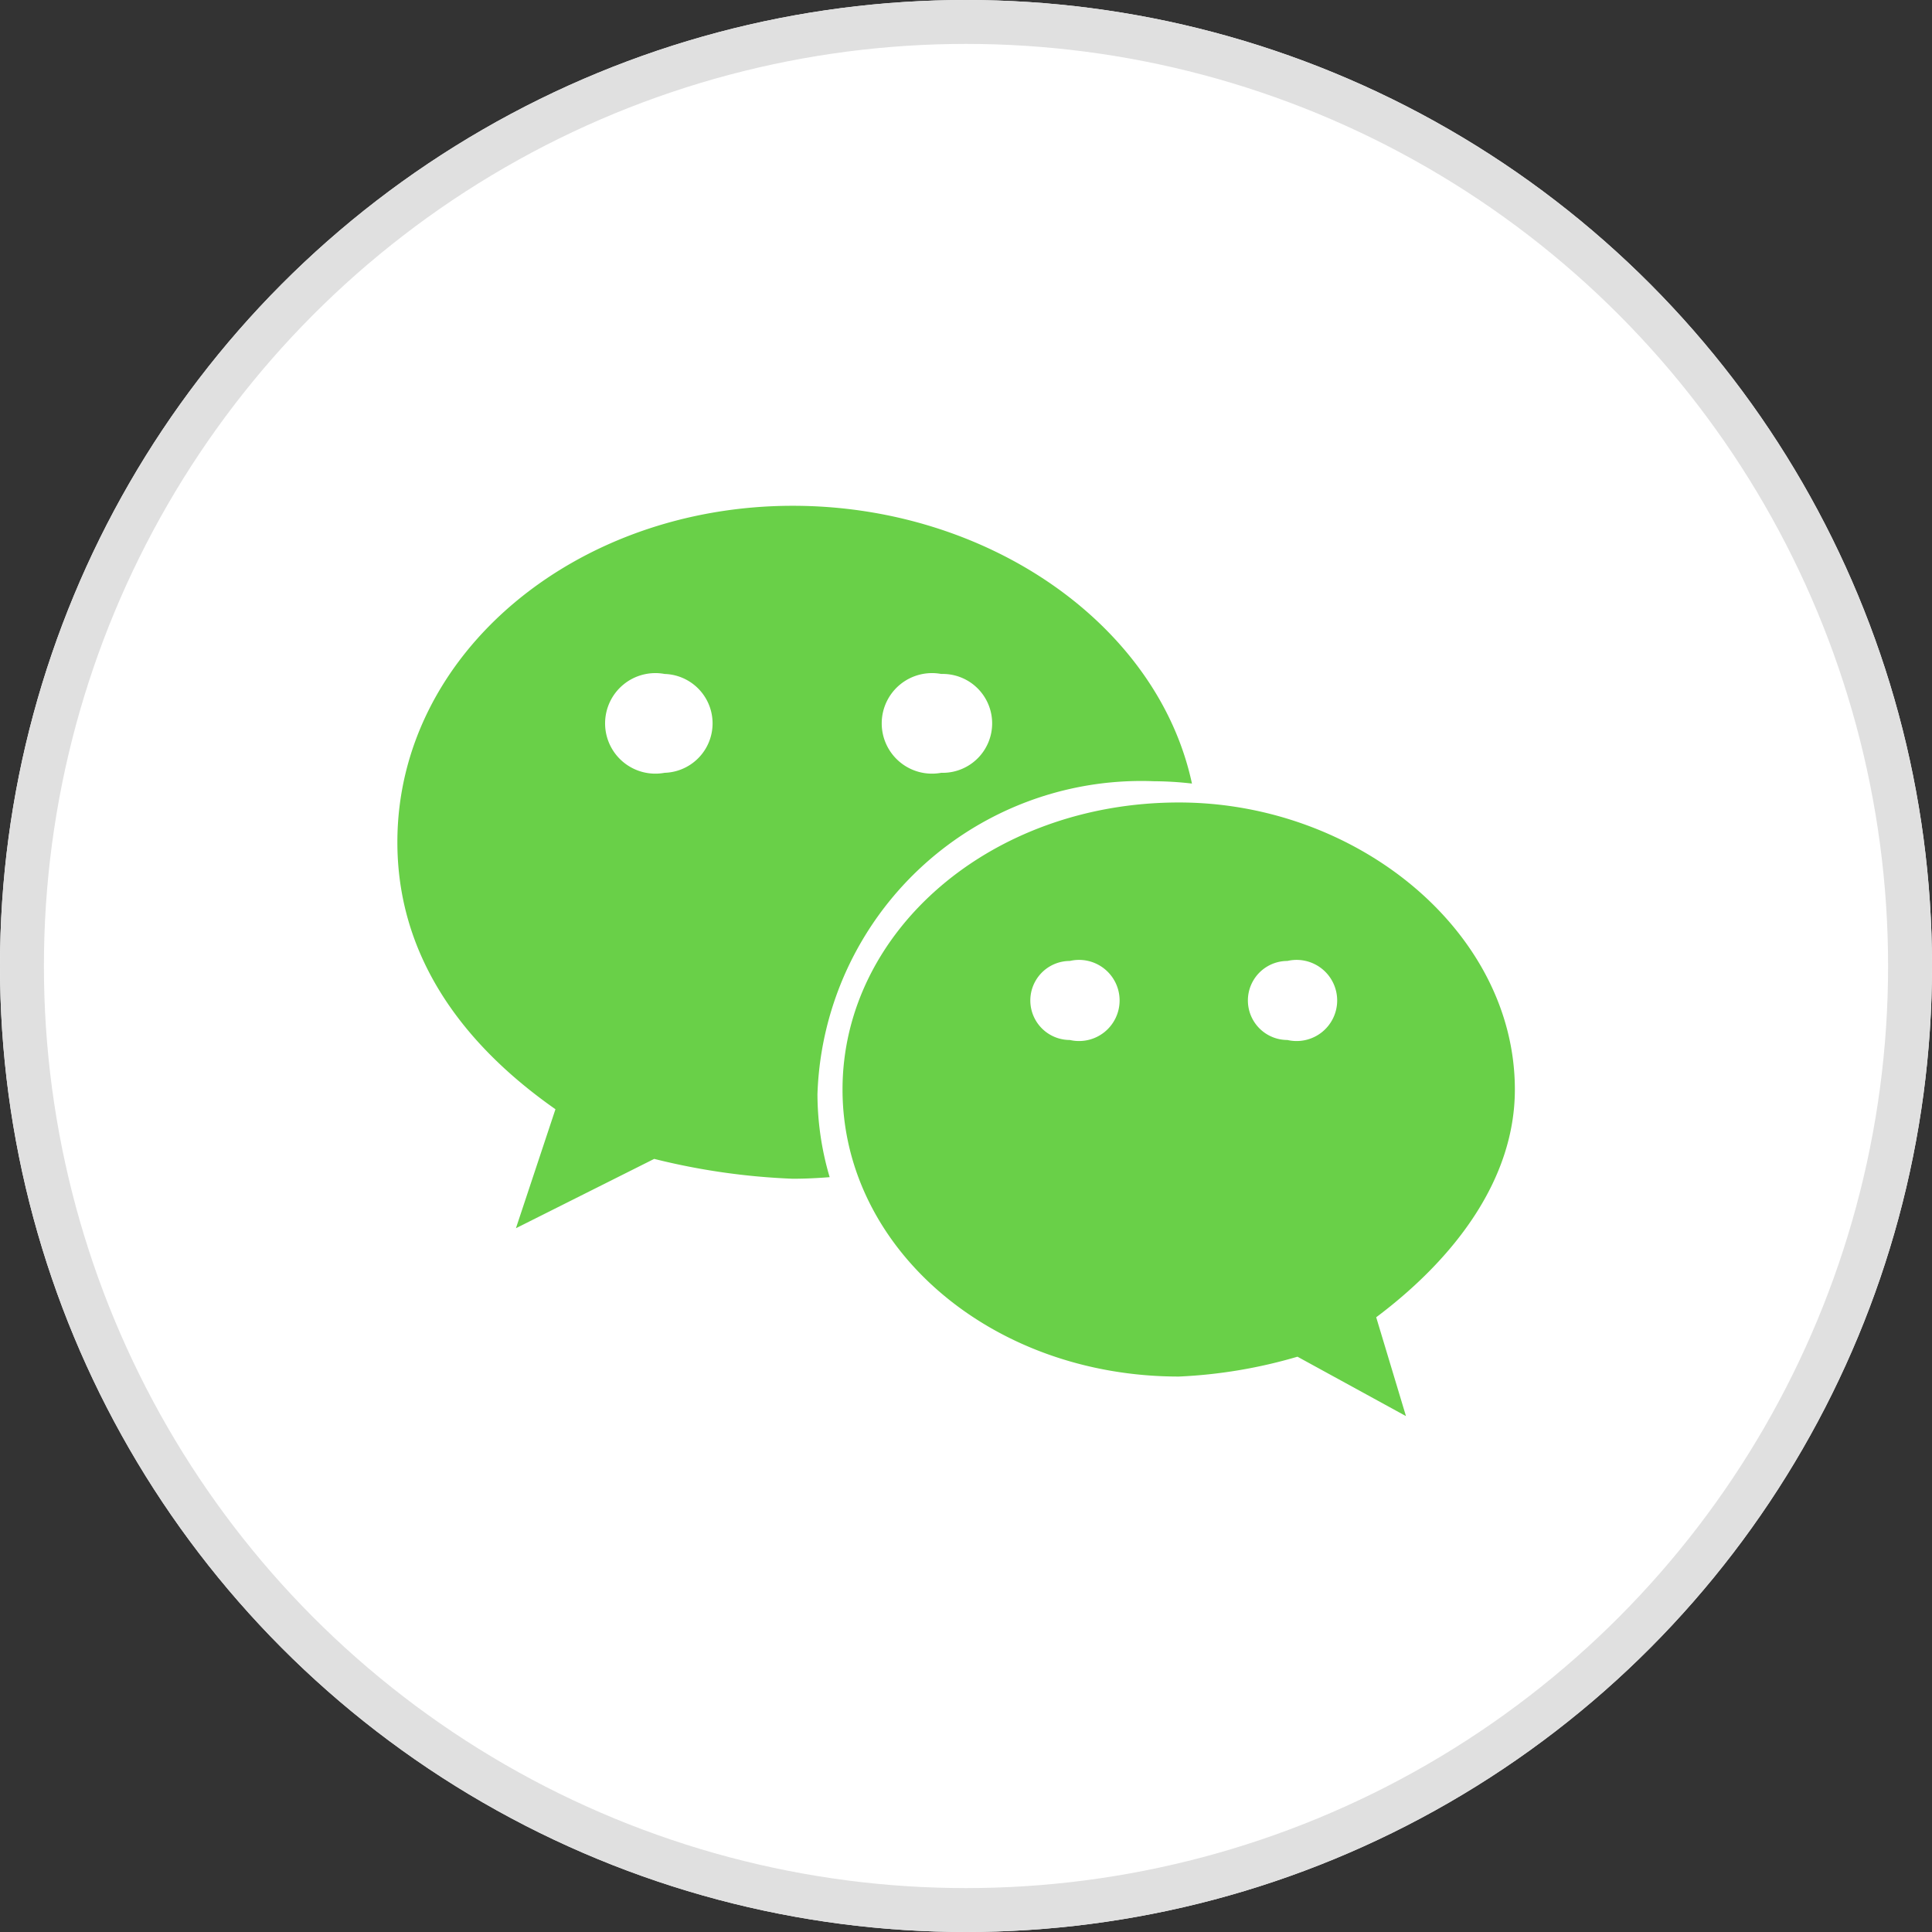 <svg xmlns="http://www.w3.org/2000/svg" width="44" height="44" viewBox="0 0 44 44">
  <rect x="0" y="0" width="44" height="44" fill="#333333" stroke="none"/>
  <defs>
    <style>
      .cls-1 {
        fill: #fff;
        stroke: #e0e0e0;
      }

      .cls-2 {
        fill: #69d048;
      }

      .cls-3 {
        stroke: none;
      }

      .cls-4 {
        fill: none;
      }
    </style>
  </defs>
  <g id="组_968" data-name="组 968" transform="translate(-153 -562)">
    <g id="椭圆_186" data-name="椭圆 186" class="cls-1" transform="translate(153 562)">
      <circle class="cls-3" cx="22" cy="22" r="22"/>
      <circle class="cls-4" cx="22" cy="22" r="21.5"/>
    </g>
    <path id="路径_5429" data-name="路径 5429" class="cls-2" d="M25.45,108.409c0-3.6-3.6-6.537-7.651-6.537-4.286,0-7.661,2.936-7.661,6.537s3.376,6.537,7.661,6.537a11.306,11.306,0,0,0,2.7-.452l2.471,1.353-.678-2.251C24.1,112.239,25.45,110.44,25.45,108.409Zm-10.135-1.128a.9.9,0,1,1,0-1.8.924.924,0,1,1,0,1.8Zm4.955,0a.9.9,0,0,1,0-1.8.924.924,0,1,1,0,1.8Zm-3.041-5.893a7.859,7.859,0,0,1,.867.053c-.779-3.629-4.659-6.326-9.089-6.326C4.056,95.115,0,98.49,0,102.776c0,2.475,1.349,4.505,3.6,6.082l-.9,2.71,3.149-1.579a15.428,15.428,0,0,0,3.155.452c.283,0,.563-.014.841-.036a6.706,6.706,0,0,1-.278-1.888A7.378,7.378,0,0,1,17.229,101.388Zm-4.843-2.443a1.126,1.126,0,1,1,0,2.251,1.145,1.145,0,1,1,0-2.251Zm-6.3,2.251a1.145,1.145,0,1,1,0-2.251,1.126,1.126,0,0,1,0,2.251Z" transform="translate(162.05 478.404)"/>
  </g>
</svg>
